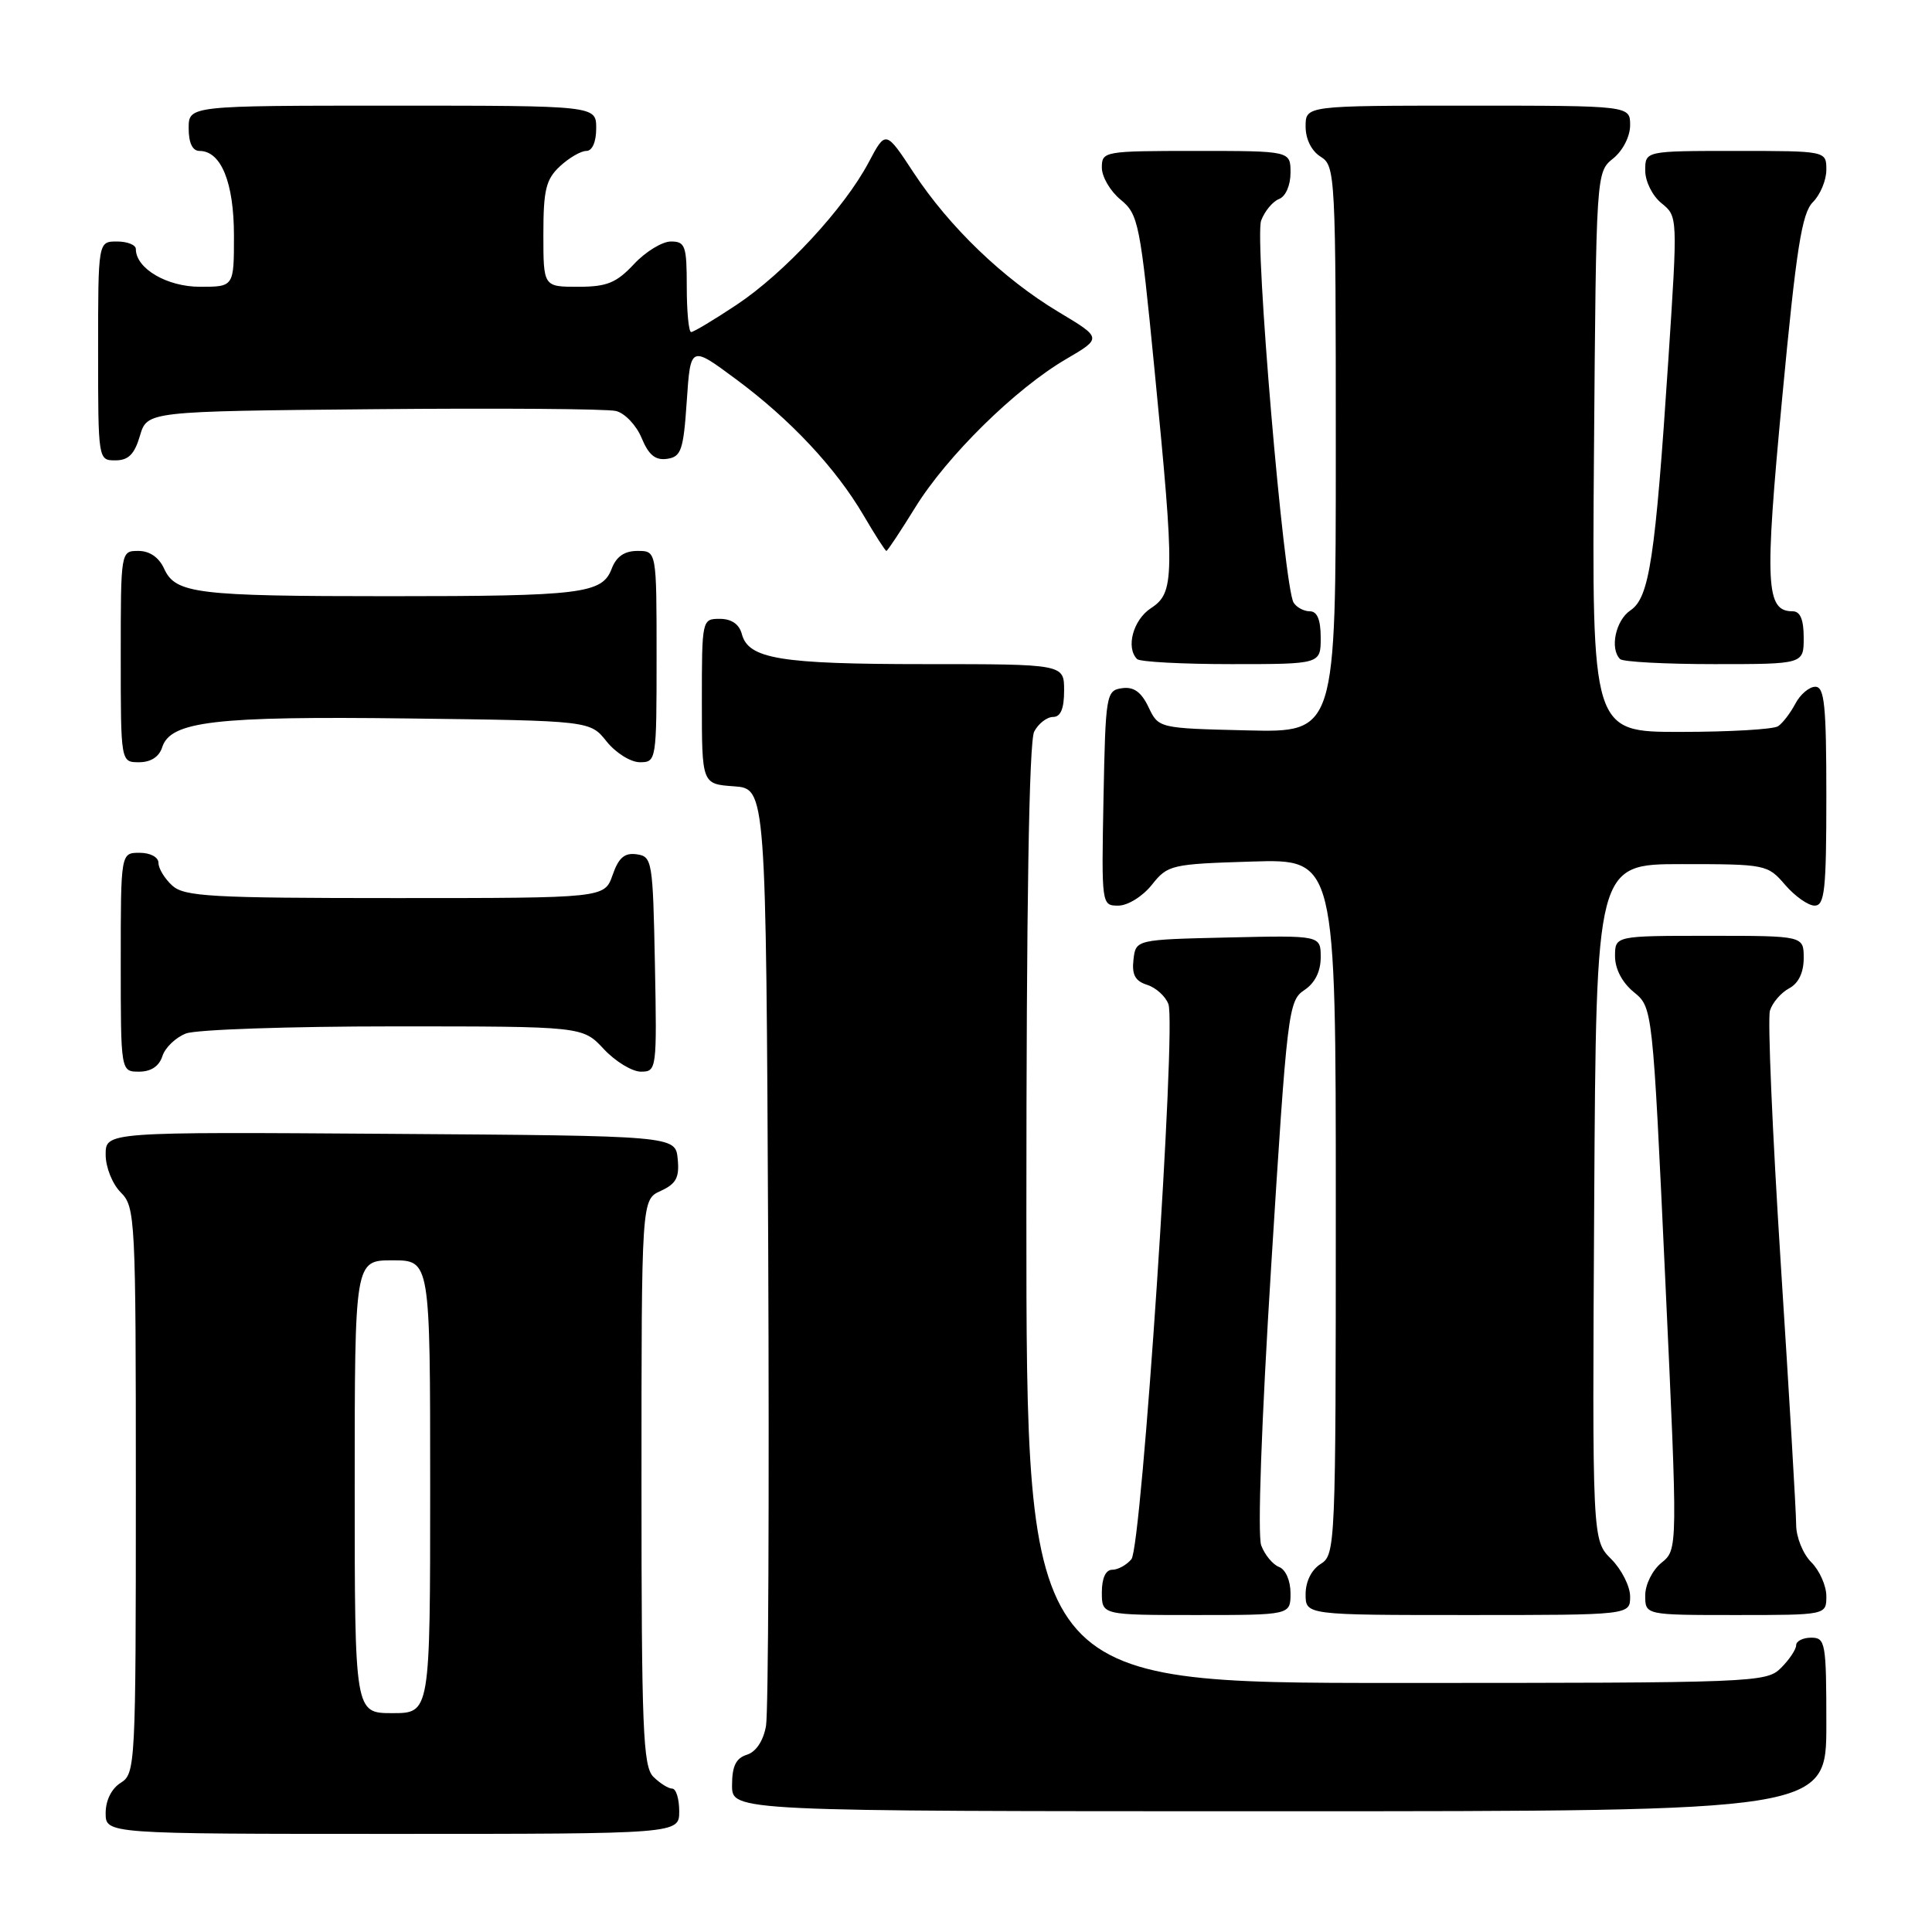 <?xml version="1.0" encoding="UTF-8" standalone="no"?>
<!DOCTYPE svg PUBLIC "-//W3C//DTD SVG 1.1//EN" "http://www.w3.org/Graphics/SVG/1.1/DTD/svg11.dtd" >
<svg xmlns="http://www.w3.org/2000/svg" xmlns:xlink="http://www.w3.org/1999/xlink" version="1.1" viewBox="0 0 256 256">
 <g >
 <path fill="currentColor"
d=" M 90.00 240.00 C 90.00 238.35 89.58 237.00 89.07 237.00 C 88.56 237.00 87.44 236.29 86.57 235.43 C 85.20 234.06 85.00 229.12 85.00 196.41 C 85.00 158.96 85.00 158.96 87.55 157.80 C 89.60 156.86 90.04 156.03 89.80 153.57 C 89.50 150.50 89.50 150.50 51.75 150.24 C 14.00 149.98 14.00 149.98 14.00 152.99 C 14.00 154.67 14.89 156.89 16.00 158.00 C 17.93 159.93 18.00 161.33 18.00 197.49 C 18.00 233.90 17.94 235.02 16.00 236.23 C 14.78 236.99 14.00 238.56 14.00 240.24 C 14.00 243.00 14.00 243.00 52.00 243.00 C 90.00 243.00 90.00 243.00 90.00 240.00 Z  M 242.00 228.50 C 242.00 217.67 241.88 217.00 240.00 217.00 C 238.90 217.00 238.00 217.45 238.00 218.00 C 238.00 218.55 237.10 219.90 236.00 221.00 C 234.05 222.95 232.67 223.00 185.00 223.00 C 136.00 223.00 136.00 223.00 136.00 160.93 C 136.00 120.06 136.35 98.21 137.04 96.93 C 137.60 95.87 138.73 95.00 139.54 95.00 C 140.54 95.00 141.00 93.91 141.00 91.50 C 141.00 88.00 141.00 88.00 122.57 88.00 C 103.34 88.00 99.15 87.31 98.29 83.99 C 97.95 82.71 96.92 82.00 95.38 82.00 C 93.02 82.00 93.00 82.08 93.00 92.94 C 93.00 103.89 93.00 103.89 97.25 104.19 C 101.50 104.50 101.50 104.50 101.79 165.00 C 101.94 198.28 101.81 226.94 101.50 228.69 C 101.15 230.67 100.18 232.13 98.97 232.51 C 97.51 232.97 97.00 234.03 97.00 236.57 C 97.00 240.00 97.00 240.00 169.50 240.00 C 242.00 240.00 242.00 240.00 242.00 228.50 Z  M 171.00 211.11 C 171.00 209.45 170.36 207.97 169.48 207.63 C 168.65 207.31 167.59 206.03 167.12 204.78 C 166.61 203.42 167.15 188.36 168.45 167.58 C 170.55 134.00 170.72 132.60 172.82 131.20 C 174.23 130.27 175.00 128.73 175.00 126.85 C 175.00 123.94 175.00 123.94 162.75 124.22 C 150.50 124.50 150.50 124.50 150.19 127.16 C 149.96 129.16 150.42 130.00 152.01 130.50 C 153.17 130.87 154.44 132.02 154.82 133.05 C 155.89 135.95 151.29 204.94 149.92 206.60 C 149.28 207.37 148.14 208.00 147.38 208.00 C 146.51 208.00 146.00 209.12 146.00 211.00 C 146.00 214.00 146.00 214.00 158.50 214.00 C 171.00 214.00 171.00 214.00 171.00 211.11 Z  M 216.00 211.55 C 216.00 210.20 214.87 207.96 213.49 206.58 C 210.98 204.07 210.98 204.07 211.24 159.29 C 211.50 114.50 211.50 114.50 222.84 114.50 C 233.97 114.50 234.22 114.55 236.54 117.25 C 237.84 118.76 239.60 120.00 240.45 120.00 C 241.78 120.00 242.00 117.92 242.00 105.50 C 242.00 93.43 241.75 91.00 240.54 91.00 C 239.73 91.00 238.54 92.01 237.89 93.25 C 237.23 94.49 236.21 95.83 235.60 96.23 C 235.00 96.64 229.20 96.98 222.71 96.98 C 210.93 97.00 210.93 97.00 211.21 59.91 C 211.50 22.82 211.50 22.82 213.75 21.00 C 215.04 19.96 216.00 18.07 216.00 16.59 C 216.00 14.00 216.00 14.00 194.50 14.00 C 173.00 14.00 173.00 14.00 173.00 16.76 C 173.00 18.44 173.78 20.01 175.00 20.77 C 176.94 21.98 177.00 23.10 177.00 59.54 C 177.00 97.06 177.00 97.06 165.26 96.78 C 153.52 96.50 153.52 96.50 152.18 93.69 C 151.22 91.68 150.22 90.97 148.67 91.19 C 146.58 91.49 146.49 91.99 146.22 105.75 C 145.95 119.92 145.96 120.00 148.18 120.00 C 149.43 120.00 151.40 118.78 152.62 117.25 C 154.73 114.59 155.18 114.49 165.90 114.16 C 177.00 113.82 177.00 113.82 177.00 159.90 C 177.00 204.90 176.95 206.01 175.00 207.23 C 173.78 207.99 173.00 209.56 173.00 211.24 C 173.00 214.00 173.00 214.00 194.50 214.00 C 216.00 214.00 216.00 214.00 216.00 211.55 Z  M 242.00 211.50 C 242.00 210.12 241.10 208.10 240.00 207.00 C 238.90 205.90 238.00 203.67 238.00 202.04 C 238.00 200.41 237.08 184.84 235.96 167.44 C 234.85 150.04 234.20 134.94 234.53 133.90 C 234.86 132.85 236.00 131.53 237.07 130.96 C 238.31 130.30 239.00 128.87 239.00 126.96 C 239.00 124.00 239.00 124.00 226.50 124.00 C 214.00 124.00 214.00 124.00 214.00 126.71 C 214.00 128.39 214.95 130.20 216.49 131.46 C 218.98 133.50 218.98 133.50 220.65 169.41 C 222.32 205.32 222.32 205.32 220.16 207.07 C 218.95 208.05 218.00 209.96 218.00 211.41 C 218.00 214.00 218.00 214.00 230.00 214.00 C 242.00 214.00 242.00 214.00 242.00 211.50 Z  M 21.52 139.94 C 21.88 138.81 23.29 137.46 24.65 136.94 C 26.01 136.42 38.40 136.00 52.16 136.00 C 77.20 136.00 77.20 136.00 80.00 139.00 C 81.54 140.65 83.76 142.00 84.93 142.00 C 87.01 142.00 87.05 141.70 86.78 127.75 C 86.51 114.07 86.42 113.49 84.37 113.20 C 82.76 112.97 81.97 113.64 81.17 115.95 C 80.10 119.00 80.10 119.00 52.38 119.00 C 27.99 119.00 24.44 118.80 22.83 117.35 C 21.82 116.43 21.00 115.08 21.00 114.35 C 21.00 113.58 19.93 113.00 18.50 113.00 C 16.00 113.00 16.00 113.00 16.00 127.50 C 16.00 142.00 16.00 142.00 18.43 142.00 C 20.01 142.00 21.09 141.28 21.52 139.94 Z  M 21.49 99.02 C 22.59 95.57 28.49 94.88 54.14 95.20 C 78.19 95.50 78.19 95.50 80.38 98.25 C 81.59 99.76 83.57 101.00 84.79 101.00 C 86.97 101.00 87.00 100.78 87.00 87.00 C 87.00 73.00 87.00 73.00 84.48 73.00 C 82.74 73.00 81.67 73.74 81.05 75.36 C 79.80 78.67 77.10 79.00 51.50 79.00 C 26.01 79.00 23.26 78.66 21.75 75.36 C 21.07 73.86 19.83 73.00 18.34 73.00 C 16.00 73.00 16.00 73.00 16.00 87.00 C 16.00 101.00 16.00 101.00 18.43 101.00 C 19.98 101.00 21.09 100.28 21.49 99.02 Z  M 175.00 84.50 C 175.00 82.12 174.54 81.00 173.56 81.00 C 172.77 81.00 171.80 80.48 171.41 79.85 C 170.11 77.75 166.20 31.63 167.11 29.22 C 167.58 27.97 168.65 26.69 169.48 26.37 C 170.36 26.03 171.00 24.55 171.00 22.89 C 171.00 20.00 171.00 20.00 158.50 20.00 C 146.27 20.00 146.00 20.05 146.00 22.21 C 146.00 23.43 147.12 25.34 148.49 26.46 C 150.85 28.40 151.08 29.54 152.98 49.00 C 155.68 76.52 155.65 78.53 152.50 80.59 C 150.15 82.13 149.15 85.81 150.67 87.33 C 151.03 87.70 156.66 88.00 163.17 88.00 C 175.00 88.00 175.00 88.00 175.00 84.50 Z  M 239.00 84.50 C 239.00 82.09 238.54 81.00 237.54 81.00 C 233.97 81.00 233.80 77.55 236.15 52.72 C 238.02 32.90 238.75 28.25 240.22 26.78 C 241.20 25.80 242.00 23.88 242.00 22.50 C 242.00 20.00 242.00 20.00 230.00 20.00 C 218.00 20.00 218.00 20.00 218.00 22.59 C 218.00 24.04 218.95 25.95 220.16 26.93 C 222.31 28.67 222.31 28.70 221.07 47.59 C 219.33 74.02 218.55 79.19 216.05 80.87 C 214.08 82.19 213.28 85.95 214.67 87.33 C 215.03 87.70 220.66 88.00 227.17 88.00 C 239.00 88.00 239.00 88.00 239.00 84.50 Z  M 121.28 67.23 C 125.48 60.43 134.56 51.49 141.27 47.58 C 146.03 44.79 146.03 44.79 140.27 41.34 C 132.94 36.95 125.78 30.06 121.06 22.88 C 117.36 17.25 117.36 17.25 115.10 21.52 C 111.86 27.63 103.91 36.20 97.60 40.39 C 94.61 42.38 91.90 44.00 91.58 44.00 C 91.26 44.00 91.00 41.30 91.00 38.00 C 91.00 32.57 90.80 32.00 88.90 32.00 C 87.75 32.00 85.54 33.35 84.00 35.00 C 81.67 37.49 80.42 38.00 76.60 38.00 C 72.00 38.00 72.00 38.00 72.00 31.04 C 72.00 25.17 72.34 23.76 74.19 22.04 C 75.39 20.92 76.97 20.00 77.69 20.00 C 78.48 20.00 79.00 18.81 79.00 17.00 C 79.00 14.00 79.00 14.00 52.00 14.00 C 25.00 14.00 25.00 14.00 25.00 17.00 C 25.00 18.95 25.51 20.00 26.44 20.00 C 29.30 20.00 31.00 24.20 31.00 31.22 C 31.00 38.00 31.00 38.00 26.50 38.00 C 22.12 38.00 18.00 35.58 18.00 33.00 C 18.00 32.45 16.88 32.00 15.50 32.00 C 13.00 32.00 13.00 32.00 13.00 46.50 C 13.00 60.95 13.01 61.00 15.29 61.00 C 17.02 61.00 17.82 60.19 18.54 57.75 C 19.50 54.50 19.50 54.50 49.50 54.22 C 66.00 54.07 80.46 54.17 81.62 54.46 C 82.79 54.74 84.32 56.35 85.02 58.04 C 85.95 60.29 86.84 61.02 88.39 60.80 C 90.26 60.53 90.56 59.67 91.00 53.14 C 91.50 45.78 91.50 45.78 97.50 50.23 C 104.74 55.59 110.74 62.00 114.44 68.31 C 115.95 70.89 117.31 73.00 117.45 73.00 C 117.60 73.00 119.32 70.40 121.28 67.23 Z  M 47.00 197.00 C 47.00 167.00 47.00 167.00 52.00 167.00 C 57.00 167.00 57.00 167.00 57.00 197.00 C 57.00 227.00 57.00 227.00 52.00 227.00 C 47.00 227.00 47.00 227.00 47.00 197.00 Z "/>
</g>
</svg>